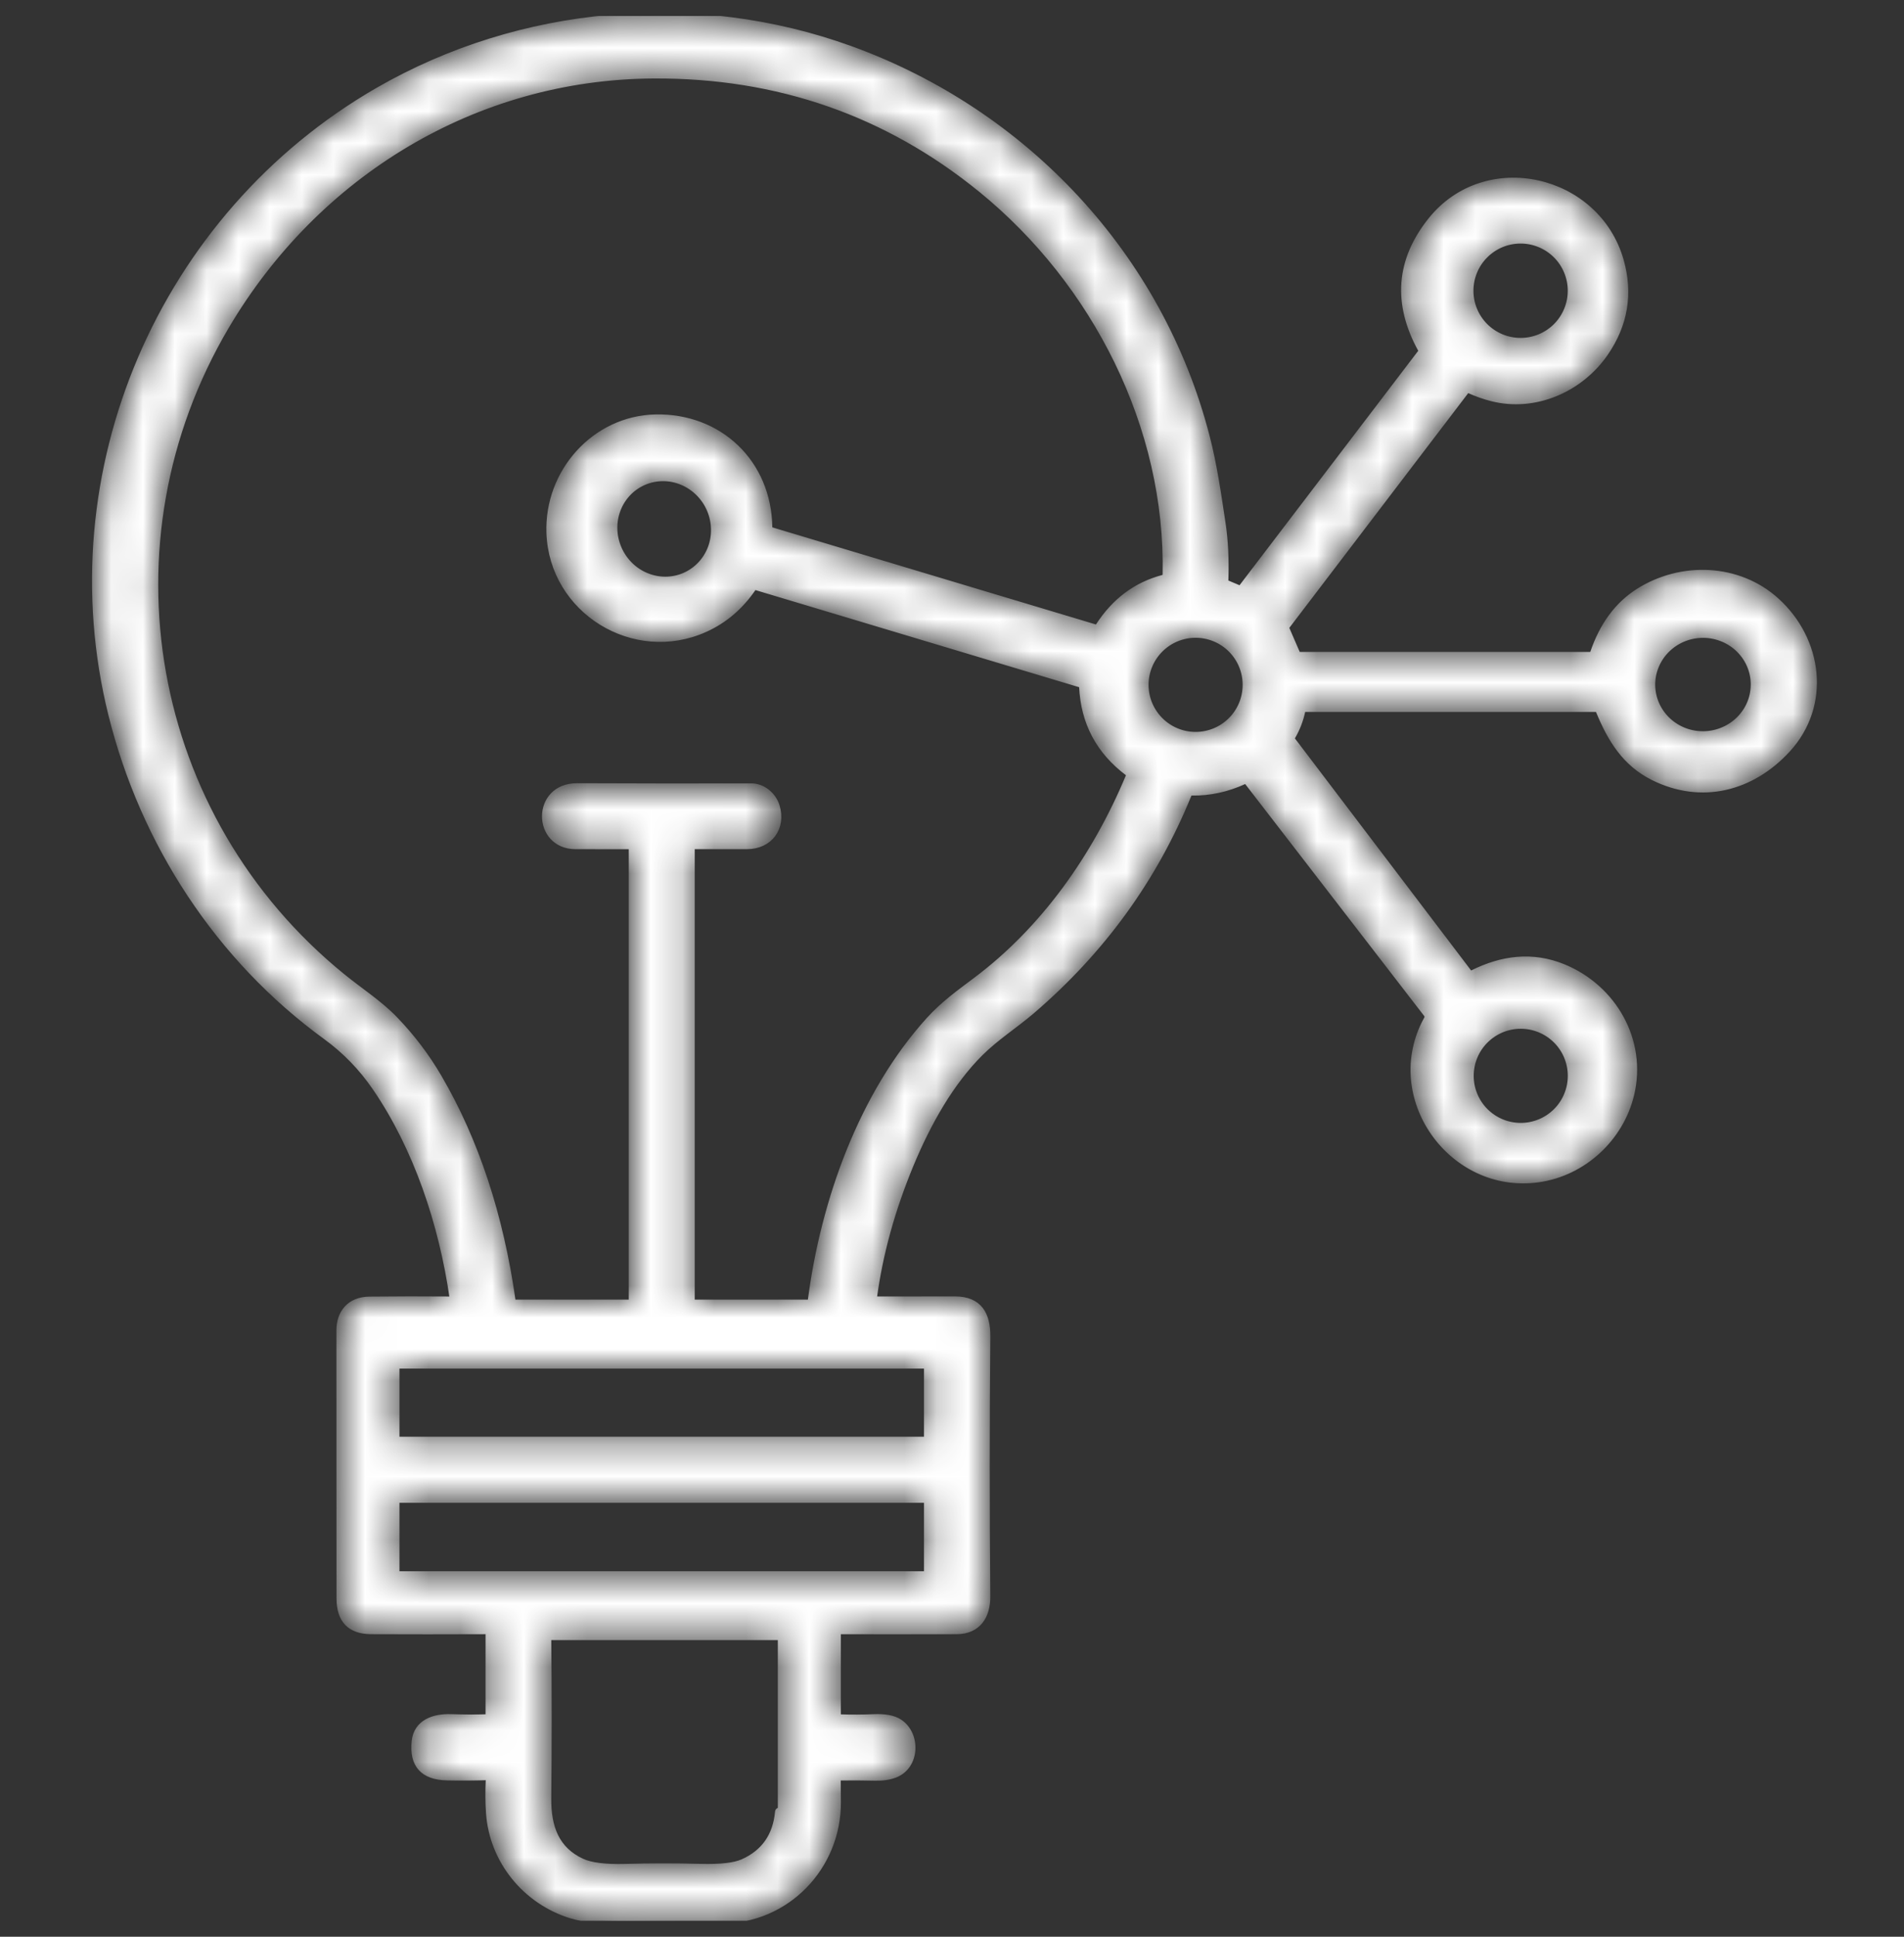 <svg width="60" height="61" viewBox="0 0 60 61" fill="none" xmlns="http://www.w3.org/2000/svg">
<rect x="0" y="0" width="60" height="61" fill="#333333" stroke="none"/>
<g clip-path="url(#clip0_180_463)">
<mask id="path-1-inside-1_180_463" fill="white">
<path d="M26.393 56.059C26.397 56.289 26.399 56.522 26.399 56.758C26.409 58.803 24.783 60.487 22.738 60.481C21.778 60.479 20.831 60.485 19.896 60.498C19.05 60.511 18.418 60.452 17.999 60.323C16.562 59.879 15.52 58.602 15.415 57.102C15.393 56.776 15.39 56.428 15.407 56.06C15.41 55.999 15.381 55.969 15.32 55.97C14.909 55.982 14.5 55.984 14.093 55.976C13.336 55.962 12.996 55.585 13.073 54.846C13.135 54.25 13.679 54.07 14.216 54.089C14.606 54.102 14.977 54.104 15.328 54.093C15.377 54.092 15.401 54.067 15.401 54.018V51.441C15.401 51.394 15.378 51.371 15.332 51.371C14.066 51.376 12.854 51.376 11.695 51.371C11.035 51.367 10.704 51.024 10.704 50.341C10.704 47.377 10.702 44.566 10.701 41.908C10.699 41.341 11.035 40.945 11.639 40.938C12.485 40.929 13.346 40.928 14.221 40.935C14.227 40.935 14.234 40.934 14.24 40.931C14.246 40.929 14.252 40.925 14.256 40.919C14.261 40.914 14.264 40.908 14.266 40.902C14.268 40.896 14.269 40.889 14.268 40.882C13.929 38.534 13.129 36.144 11.829 34.249C11.406 33.631 10.885 33.091 10.273 32.646C6.875 30.175 4.517 26.537 3.515 22.507C1.614 14.861 5.099 6.784 11.912 2.856C16.409 0.265 21.931 -0.215 26.796 1.547C32.3 3.54 36.55 8.059 38.021 13.755C38.254 14.652 38.382 15.565 38.52 16.48C38.602 17.02 38.631 17.622 38.609 18.285C38.607 18.329 38.626 18.358 38.667 18.375L39.027 18.527C39.071 18.546 39.108 18.536 39.137 18.498L44.774 11.106C44.799 11.073 44.801 11.039 44.781 11.003C43.984 9.553 44.089 8.2 45.096 6.941C46.833 4.773 50.327 5.59 51.069 8.211C51.362 9.248 51.201 10.216 50.585 11.114C49.802 12.256 48.364 12.887 47.006 12.536C46.77 12.475 46.539 12.394 46.314 12.293C46.262 12.271 46.219 12.282 46.184 12.327L40.557 19.706C40.53 19.743 40.525 19.782 40.542 19.824L40.867 20.575C40.883 20.613 40.912 20.632 40.953 20.632H50.115C50.162 20.632 50.193 20.61 50.208 20.566C50.503 19.694 50.979 19.05 51.636 18.633C52.981 17.781 54.779 17.845 55.97 18.92C57.342 20.156 57.605 22.209 56.326 23.602C55.207 24.822 53.623 25.238 52.097 24.477C51.219 24.037 50.761 23.298 50.385 22.383C50.369 22.343 50.34 22.324 50.298 22.324H41.124C41.074 22.324 41.044 22.348 41.033 22.396C40.973 22.681 40.869 22.948 40.723 23.2C40.698 23.242 40.7 23.283 40.73 23.322L46.278 30.625C46.312 30.671 46.355 30.681 46.406 30.655C47.326 30.195 48.286 30.065 49.261 30.464C50.847 31.113 51.802 32.781 51.397 34.472C51.069 35.844 49.899 36.941 48.473 37.139C45.737 37.521 43.617 34.54 44.969 32.099C45 32.042 44.996 31.988 44.957 31.936L39.307 24.619C39.296 24.605 39.281 24.595 39.264 24.591C39.248 24.587 39.23 24.588 39.215 24.596C38.669 24.846 38.118 24.966 37.56 24.957C37.506 24.956 37.468 24.981 37.448 25.032C36.374 27.671 34.73 29.939 32.515 31.837C31.999 32.279 31.382 32.672 30.888 33.164C29.961 34.088 29.246 35.345 28.688 36.69C28.106 38.095 27.721 39.487 27.535 40.866C27.534 40.875 27.534 40.883 27.537 40.892C27.539 40.9 27.543 40.907 27.549 40.914C27.555 40.92 27.562 40.926 27.569 40.929C27.577 40.933 27.586 40.934 27.594 40.934C28.329 40.932 29.164 40.931 30.099 40.932C30.848 40.933 31.114 41.398 31.108 42.09C31.083 44.832 31.083 47.562 31.107 50.28C31.113 50.907 30.805 51.369 30.148 51.371C28.88 51.374 27.652 51.374 26.465 51.372C26.421 51.372 26.398 51.394 26.398 51.438V54.016C26.398 54.067 26.424 54.093 26.475 54.095C26.832 54.107 27.183 54.105 27.53 54.09C27.885 54.074 28.154 54.124 28.337 54.242C28.913 54.613 28.898 55.624 28.201 55.892C28.027 55.959 27.82 55.99 27.581 55.985C27.19 55.975 26.82 55.973 26.472 55.979C26.42 55.98 26.393 56.006 26.393 56.059ZM23.674 24.773C24.035 24.771 24.364 25.049 24.468 25.388C24.673 26.063 24.263 26.646 23.53 26.646C22.98 26.647 22.425 26.647 21.865 26.646C21.817 26.646 21.793 26.67 21.793 26.717V40.963C21.793 41.009 21.816 41.032 21.863 41.032H25.483C25.501 41.032 25.518 41.026 25.531 41.015C25.544 41.003 25.553 40.987 25.555 40.969C25.962 37.82 27.169 34.456 29.285 32.124C29.72 31.644 30.226 31.276 30.751 30.883C32.88 29.292 34.513 27 35.576 24.451C35.594 24.406 35.584 24.369 35.544 24.339C34.636 23.656 34.156 22.752 34.106 21.626C34.105 21.609 34.099 21.593 34.09 21.58C34.08 21.567 34.066 21.558 34.05 21.553L23.822 18.486C23.805 18.481 23.787 18.481 23.771 18.487C23.754 18.493 23.74 18.504 23.73 18.519C23.329 19.106 22.825 19.537 22.215 19.811C19.983 20.816 17.405 19.233 17.319 16.782C17.252 14.872 18.741 13.195 20.656 13.153C22.655 13.11 24.215 14.566 24.238 16.62C24.239 16.663 24.26 16.69 24.301 16.703L34.508 19.765C34.556 19.779 34.593 19.765 34.621 19.722C35.13 18.934 35.806 18.43 36.649 18.207C36.706 18.193 36.735 18.156 36.737 18.097C36.836 13.444 34.517 8.892 30.93 5.97C27.959 3.551 24.516 2.352 20.6 2.372C14.945 2.402 9.955 5.481 7.125 10.27C3.092 17.091 4.622 25.759 10.794 30.768C11.343 31.214 11.954 31.605 12.439 32.108C12.975 32.663 13.436 33.271 13.823 33.933C14.989 35.928 15.764 38.275 16.148 40.974C16.151 40.99 16.159 41.005 16.171 41.016C16.184 41.026 16.2 41.032 16.216 41.032H19.831C19.886 41.032 19.913 41.005 19.913 40.949V26.718C19.913 26.671 19.89 26.647 19.843 26.647C19.292 26.646 18.725 26.646 18.14 26.646C16.866 26.646 16.837 24.762 18.19 24.768C20.137 24.776 21.965 24.778 23.674 24.773ZM49.504 9.157C49.504 8.737 49.337 8.333 49.04 8.036C48.742 7.738 48.339 7.571 47.918 7.571C47.498 7.571 47.094 7.738 46.797 8.036C46.499 8.333 46.332 8.737 46.332 9.157C46.332 9.578 46.499 9.981 46.797 10.279C47.094 10.576 47.498 10.743 47.918 10.743C48.339 10.743 48.742 10.576 49.04 10.279C49.337 9.981 49.504 9.578 49.504 9.157ZM21.639 18.107C22.012 17.924 22.296 17.596 22.427 17.196C22.557 16.795 22.525 16.354 22.337 15.97C22.244 15.78 22.115 15.609 21.958 15.468C21.801 15.327 21.62 15.218 21.423 15.147C21.227 15.077 21.019 15.046 20.813 15.057C20.606 15.068 20.405 15.12 20.22 15.211C19.847 15.393 19.564 15.721 19.433 16.122C19.302 16.523 19.335 16.964 19.523 17.348C19.616 17.538 19.745 17.709 19.901 17.85C20.058 17.991 20.24 18.1 20.437 18.17C20.633 18.241 20.841 18.272 21.047 18.261C21.253 18.25 21.455 18.198 21.639 18.107ZM39.259 21.57C39.259 21.15 39.093 20.748 38.796 20.451C38.499 20.154 38.097 19.988 37.677 19.988C37.257 19.988 36.855 20.154 36.558 20.451C36.261 20.748 36.094 21.15 36.094 21.57C36.094 21.99 36.261 22.392 36.558 22.689C36.855 22.986 37.257 23.152 37.677 23.152C38.097 23.152 38.499 22.986 38.796 22.689C39.093 22.392 39.259 21.99 39.259 21.57ZM55.27 21.513C55.264 21.306 55.216 21.104 55.13 20.916C55.044 20.727 54.92 20.558 54.767 20.417C54.614 20.275 54.433 20.165 54.236 20.092C54.039 20.019 53.83 19.984 53.619 19.991C53.408 19.997 53.2 20.044 53.008 20.128C52.816 20.213 52.642 20.334 52.498 20.484C52.353 20.634 52.24 20.811 52.165 21.004C52.09 21.196 52.054 21.402 52.06 21.608C52.067 21.814 52.114 22.017 52.2 22.205C52.287 22.393 52.41 22.563 52.563 22.704C52.717 22.845 52.897 22.956 53.094 23.029C53.291 23.102 53.501 23.136 53.712 23.13C53.923 23.124 54.13 23.077 54.322 22.992C54.515 22.908 54.688 22.787 54.833 22.637C54.978 22.486 55.091 22.31 55.166 22.117C55.241 21.924 55.276 21.719 55.27 21.513ZM49.505 33.885C49.505 33.465 49.339 33.062 49.042 32.766C48.745 32.469 48.343 32.302 47.923 32.302C47.503 32.302 47.101 32.469 46.804 32.766C46.507 33.062 46.34 33.465 46.34 33.885C46.34 34.304 46.507 34.707 46.804 35.004C47.101 35.3 47.503 35.467 47.923 35.467C48.343 35.467 48.745 35.3 49.042 35.004C49.339 34.707 49.505 34.304 49.505 33.885ZM29.217 43.039C29.217 43.03 29.213 43.021 29.207 43.015C29.2 43.009 29.192 43.005 29.183 43.005H12.522C12.513 43.005 12.504 43.009 12.498 43.015C12.492 43.021 12.488 43.03 12.488 43.039V45.317C12.488 45.326 12.492 45.335 12.498 45.341C12.504 45.347 12.513 45.351 12.522 45.351H29.183C29.192 45.351 29.2 45.347 29.207 45.341C29.213 45.335 29.217 45.326 29.217 45.317V43.039ZM29.217 47.276C29.217 47.265 29.212 47.254 29.204 47.245C29.196 47.237 29.185 47.233 29.173 47.233H12.531C12.52 47.233 12.509 47.237 12.501 47.245C12.492 47.254 12.488 47.265 12.488 47.276V49.545C12.488 49.55 12.489 49.556 12.491 49.561C12.493 49.567 12.497 49.571 12.501 49.575C12.505 49.58 12.509 49.583 12.515 49.585C12.52 49.587 12.526 49.588 12.531 49.588H29.173C29.179 49.588 29.184 49.587 29.19 49.585C29.195 49.583 29.2 49.58 29.204 49.575C29.208 49.571 29.211 49.567 29.213 49.561C29.216 49.556 29.217 49.55 29.217 49.545V47.276ZM24.544 57.035C24.556 57.032 24.565 57.026 24.573 57.018C24.599 56.994 24.611 56.964 24.611 56.928C24.612 55.145 24.612 53.367 24.611 51.592C24.611 51.583 24.607 51.574 24.601 51.568C24.594 51.561 24.585 51.557 24.576 51.557H17.347C17.296 51.557 17.271 51.583 17.272 51.634C17.289 53.287 17.289 54.959 17.272 56.648C17.263 57.548 17.523 58.262 18.333 58.635C18.616 58.766 19.072 58.823 19.7 58.806C20.48 58.784 21.273 58.783 22.079 58.804C22.7 58.821 23.141 58.771 23.403 58.657C24.082 58.357 24.456 57.825 24.524 57.06C24.525 57.047 24.532 57.039 24.544 57.035Z"/>
</mask>
<path d="M26.393 56.059C26.397 56.289 26.399 56.522 26.399 56.758C26.409 58.803 24.783 60.487 22.738 60.481C21.778 60.479 20.831 60.485 19.896 60.498C19.05 60.511 18.418 60.452 17.999 60.323C16.562 59.879 15.52 58.602 15.415 57.102C15.393 56.776 15.39 56.428 15.407 56.06C15.41 55.999 15.381 55.969 15.32 55.97C14.909 55.982 14.5 55.984 14.093 55.976C13.336 55.962 12.996 55.585 13.073 54.846C13.135 54.25 13.679 54.07 14.216 54.089C14.606 54.102 14.977 54.104 15.328 54.093C15.377 54.092 15.401 54.067 15.401 54.018V51.441C15.401 51.394 15.378 51.371 15.332 51.371C14.066 51.376 12.854 51.376 11.695 51.371C11.035 51.367 10.704 51.024 10.704 50.341C10.704 47.377 10.702 44.566 10.701 41.908C10.699 41.341 11.035 40.945 11.639 40.938C12.485 40.929 13.346 40.928 14.221 40.935C14.227 40.935 14.234 40.934 14.24 40.931C14.246 40.929 14.252 40.925 14.256 40.919C14.261 40.914 14.264 40.908 14.266 40.902C14.268 40.896 14.269 40.889 14.268 40.882C13.929 38.534 13.129 36.144 11.829 34.249C11.406 33.631 10.885 33.091 10.273 32.646C6.875 30.175 4.517 26.537 3.515 22.507C1.614 14.861 5.099 6.784 11.912 2.856C16.409 0.265 21.931 -0.215 26.796 1.547C32.3 3.54 36.55 8.059 38.021 13.755C38.254 14.652 38.382 15.565 38.52 16.48C38.602 17.02 38.631 17.622 38.609 18.285C38.607 18.329 38.626 18.358 38.667 18.375L39.027 18.527C39.071 18.546 39.108 18.536 39.137 18.498L44.774 11.106C44.799 11.073 44.801 11.039 44.781 11.003C43.984 9.553 44.089 8.2 45.096 6.941C46.833 4.773 50.327 5.59 51.069 8.211C51.362 9.248 51.201 10.216 50.585 11.114C49.802 12.256 48.364 12.887 47.006 12.536C46.77 12.475 46.539 12.394 46.314 12.293C46.262 12.271 46.219 12.282 46.184 12.327L40.557 19.706C40.53 19.743 40.525 19.782 40.542 19.824L40.867 20.575C40.883 20.613 40.912 20.632 40.953 20.632H50.115C50.162 20.632 50.193 20.61 50.208 20.566C50.503 19.694 50.979 19.05 51.636 18.633C52.981 17.781 54.779 17.845 55.97 18.92C57.342 20.156 57.605 22.209 56.326 23.602C55.207 24.822 53.623 25.238 52.097 24.477C51.219 24.037 50.761 23.298 50.385 22.383C50.369 22.343 50.34 22.324 50.298 22.324H41.124C41.074 22.324 41.044 22.348 41.033 22.396C40.973 22.681 40.869 22.948 40.723 23.2C40.698 23.242 40.7 23.283 40.73 23.322L46.278 30.625C46.312 30.671 46.355 30.681 46.406 30.655C47.326 30.195 48.286 30.065 49.261 30.464C50.847 31.113 51.802 32.781 51.397 34.472C51.069 35.844 49.899 36.941 48.473 37.139C45.737 37.521 43.617 34.54 44.969 32.099C45 32.042 44.996 31.988 44.957 31.936L39.307 24.619C39.296 24.605 39.281 24.595 39.264 24.591C39.248 24.587 39.23 24.588 39.215 24.596C38.669 24.846 38.118 24.966 37.56 24.957C37.506 24.956 37.468 24.981 37.448 25.032C36.374 27.671 34.73 29.939 32.515 31.837C31.999 32.279 31.382 32.672 30.888 33.164C29.961 34.088 29.246 35.345 28.688 36.69C28.106 38.095 27.721 39.487 27.535 40.866C27.534 40.875 27.534 40.883 27.537 40.892C27.539 40.9 27.543 40.907 27.549 40.914C27.555 40.92 27.562 40.926 27.569 40.929C27.577 40.933 27.586 40.934 27.594 40.934C28.329 40.932 29.164 40.931 30.099 40.932C30.848 40.933 31.114 41.398 31.108 42.09C31.083 44.832 31.083 47.562 31.107 50.28C31.113 50.907 30.805 51.369 30.148 51.371C28.88 51.374 27.652 51.374 26.465 51.372C26.421 51.372 26.398 51.394 26.398 51.438V54.016C26.398 54.067 26.424 54.093 26.475 54.095C26.832 54.107 27.183 54.105 27.53 54.09C27.885 54.074 28.154 54.124 28.337 54.242C28.913 54.613 28.898 55.624 28.201 55.892C28.027 55.959 27.82 55.99 27.581 55.985C27.19 55.975 26.82 55.973 26.472 55.979C26.42 55.98 26.393 56.006 26.393 56.059ZM23.674 24.773C24.035 24.771 24.364 25.049 24.468 25.388C24.673 26.063 24.263 26.646 23.53 26.646C22.98 26.647 22.425 26.647 21.865 26.646C21.817 26.646 21.793 26.67 21.793 26.717V40.963C21.793 41.009 21.816 41.032 21.863 41.032H25.483C25.501 41.032 25.518 41.026 25.531 41.015C25.544 41.003 25.553 40.987 25.555 40.969C25.962 37.82 27.169 34.456 29.285 32.124C29.72 31.644 30.226 31.276 30.751 30.883C32.88 29.292 34.513 27 35.576 24.451C35.594 24.406 35.584 24.369 35.544 24.339C34.636 23.656 34.156 22.752 34.106 21.626C34.105 21.609 34.099 21.593 34.09 21.58C34.08 21.567 34.066 21.558 34.05 21.553L23.822 18.486C23.805 18.481 23.787 18.481 23.771 18.487C23.754 18.493 23.74 18.504 23.73 18.519C23.329 19.106 22.825 19.537 22.215 19.811C19.983 20.816 17.405 19.233 17.319 16.782C17.252 14.872 18.741 13.195 20.656 13.153C22.655 13.11 24.215 14.566 24.238 16.62C24.239 16.663 24.26 16.69 24.301 16.703L34.508 19.765C34.556 19.779 34.593 19.765 34.621 19.722C35.13 18.934 35.806 18.43 36.649 18.207C36.706 18.193 36.735 18.156 36.737 18.097C36.836 13.444 34.517 8.892 30.93 5.97C27.959 3.551 24.516 2.352 20.6 2.372C14.945 2.402 9.955 5.481 7.125 10.27C3.092 17.091 4.622 25.759 10.794 30.768C11.343 31.214 11.954 31.605 12.439 32.108C12.975 32.663 13.436 33.271 13.823 33.933C14.989 35.928 15.764 38.275 16.148 40.974C16.151 40.99 16.159 41.005 16.171 41.016C16.184 41.026 16.2 41.032 16.216 41.032H19.831C19.886 41.032 19.913 41.005 19.913 40.949V26.718C19.913 26.671 19.89 26.647 19.843 26.647C19.292 26.646 18.725 26.646 18.14 26.646C16.866 26.646 16.837 24.762 18.19 24.768C20.137 24.776 21.965 24.778 23.674 24.773ZM49.504 9.157C49.504 8.737 49.337 8.333 49.04 8.036C48.742 7.738 48.339 7.571 47.918 7.571C47.498 7.571 47.094 7.738 46.797 8.036C46.499 8.333 46.332 8.737 46.332 9.157C46.332 9.578 46.499 9.981 46.797 10.279C47.094 10.576 47.498 10.743 47.918 10.743C48.339 10.743 48.742 10.576 49.04 10.279C49.337 9.981 49.504 9.578 49.504 9.157ZM21.639 18.107C22.012 17.924 22.296 17.596 22.427 17.196C22.557 16.795 22.525 16.354 22.337 15.97C22.244 15.78 22.115 15.609 21.958 15.468C21.801 15.327 21.62 15.218 21.423 15.147C21.227 15.077 21.019 15.046 20.813 15.057C20.606 15.068 20.405 15.12 20.22 15.211C19.847 15.393 19.564 15.721 19.433 16.122C19.302 16.523 19.335 16.964 19.523 17.348C19.616 17.538 19.745 17.709 19.901 17.85C20.058 17.991 20.24 18.1 20.437 18.17C20.633 18.241 20.841 18.272 21.047 18.261C21.253 18.25 21.455 18.198 21.639 18.107ZM39.259 21.57C39.259 21.15 39.093 20.748 38.796 20.451C38.499 20.154 38.097 19.988 37.677 19.988C37.257 19.988 36.855 20.154 36.558 20.451C36.261 20.748 36.094 21.15 36.094 21.57C36.094 21.99 36.261 22.392 36.558 22.689C36.855 22.986 37.257 23.152 37.677 23.152C38.097 23.152 38.499 22.986 38.796 22.689C39.093 22.392 39.259 21.99 39.259 21.57ZM55.27 21.513C55.264 21.306 55.216 21.104 55.13 20.916C55.044 20.727 54.92 20.558 54.767 20.417C54.614 20.275 54.433 20.165 54.236 20.092C54.039 20.019 53.83 19.984 53.619 19.991C53.408 19.997 53.2 20.044 53.008 20.128C52.816 20.213 52.642 20.334 52.498 20.484C52.353 20.634 52.24 20.811 52.165 21.004C52.09 21.196 52.054 21.402 52.06 21.608C52.067 21.814 52.114 22.017 52.2 22.205C52.287 22.393 52.41 22.563 52.563 22.704C52.717 22.845 52.897 22.956 53.094 23.029C53.291 23.102 53.501 23.136 53.712 23.13C53.923 23.124 54.13 23.077 54.322 22.992C54.515 22.908 54.688 22.787 54.833 22.637C54.978 22.486 55.091 22.31 55.166 22.117C55.241 21.924 55.276 21.719 55.27 21.513ZM49.505 33.885C49.505 33.465 49.339 33.062 49.042 32.766C48.745 32.469 48.343 32.302 47.923 32.302C47.503 32.302 47.101 32.469 46.804 32.766C46.507 33.062 46.34 33.465 46.34 33.885C46.34 34.304 46.507 34.707 46.804 35.004C47.101 35.3 47.503 35.467 47.923 35.467C48.343 35.467 48.745 35.3 49.042 35.004C49.339 34.707 49.505 34.304 49.505 33.885ZM29.217 43.039C29.217 43.03 29.213 43.021 29.207 43.015C29.2 43.009 29.192 43.005 29.183 43.005H12.522C12.513 43.005 12.504 43.009 12.498 43.015C12.492 43.021 12.488 43.03 12.488 43.039V45.317C12.488 45.326 12.492 45.335 12.498 45.341C12.504 45.347 12.513 45.351 12.522 45.351H29.183C29.192 45.351 29.2 45.347 29.207 45.341C29.213 45.335 29.217 45.326 29.217 45.317V43.039ZM29.217 47.276C29.217 47.265 29.212 47.254 29.204 47.245C29.196 47.237 29.185 47.233 29.173 47.233H12.531C12.52 47.233 12.509 47.237 12.501 47.245C12.492 47.254 12.488 47.265 12.488 47.276V49.545C12.488 49.55 12.489 49.556 12.491 49.561C12.493 49.567 12.497 49.571 12.501 49.575C12.505 49.58 12.509 49.583 12.515 49.585C12.52 49.587 12.526 49.588 12.531 49.588H29.173C29.179 49.588 29.184 49.587 29.19 49.585C29.195 49.583 29.2 49.58 29.204 49.575C29.208 49.571 29.211 49.567 29.213 49.561C29.216 49.556 29.217 49.55 29.217 49.545V47.276ZM24.544 57.035C24.556 57.032 24.565 57.026 24.573 57.018C24.599 56.994 24.611 56.964 24.611 56.928C24.612 55.145 24.612 53.367 24.611 51.592C24.611 51.583 24.607 51.574 24.601 51.568C24.594 51.561 24.585 51.557 24.576 51.557H17.347C17.296 51.557 17.271 51.583 17.272 51.634C17.289 53.287 17.289 54.959 17.272 56.648C17.263 57.548 17.523 58.262 18.333 58.635C18.616 58.766 19.072 58.823 19.7 58.806C20.48 58.784 21.273 58.783 22.079 58.804C22.7 58.821 23.141 58.771 23.403 58.657C24.082 58.357 24.456 57.825 24.524 57.06C24.525 57.047 24.532 57.039 24.544 57.035Z" fill="white" stroke="white" stroke-width="0.2" mask="url(#path-1-inside-1_180_463)"/>
</g>
<defs>
<clipPath id="clip0_180_463">
<rect width="60" height="60" fill="white" transform="translate(0 0.5)"/>
</clipPath>
</defs>
</svg>
